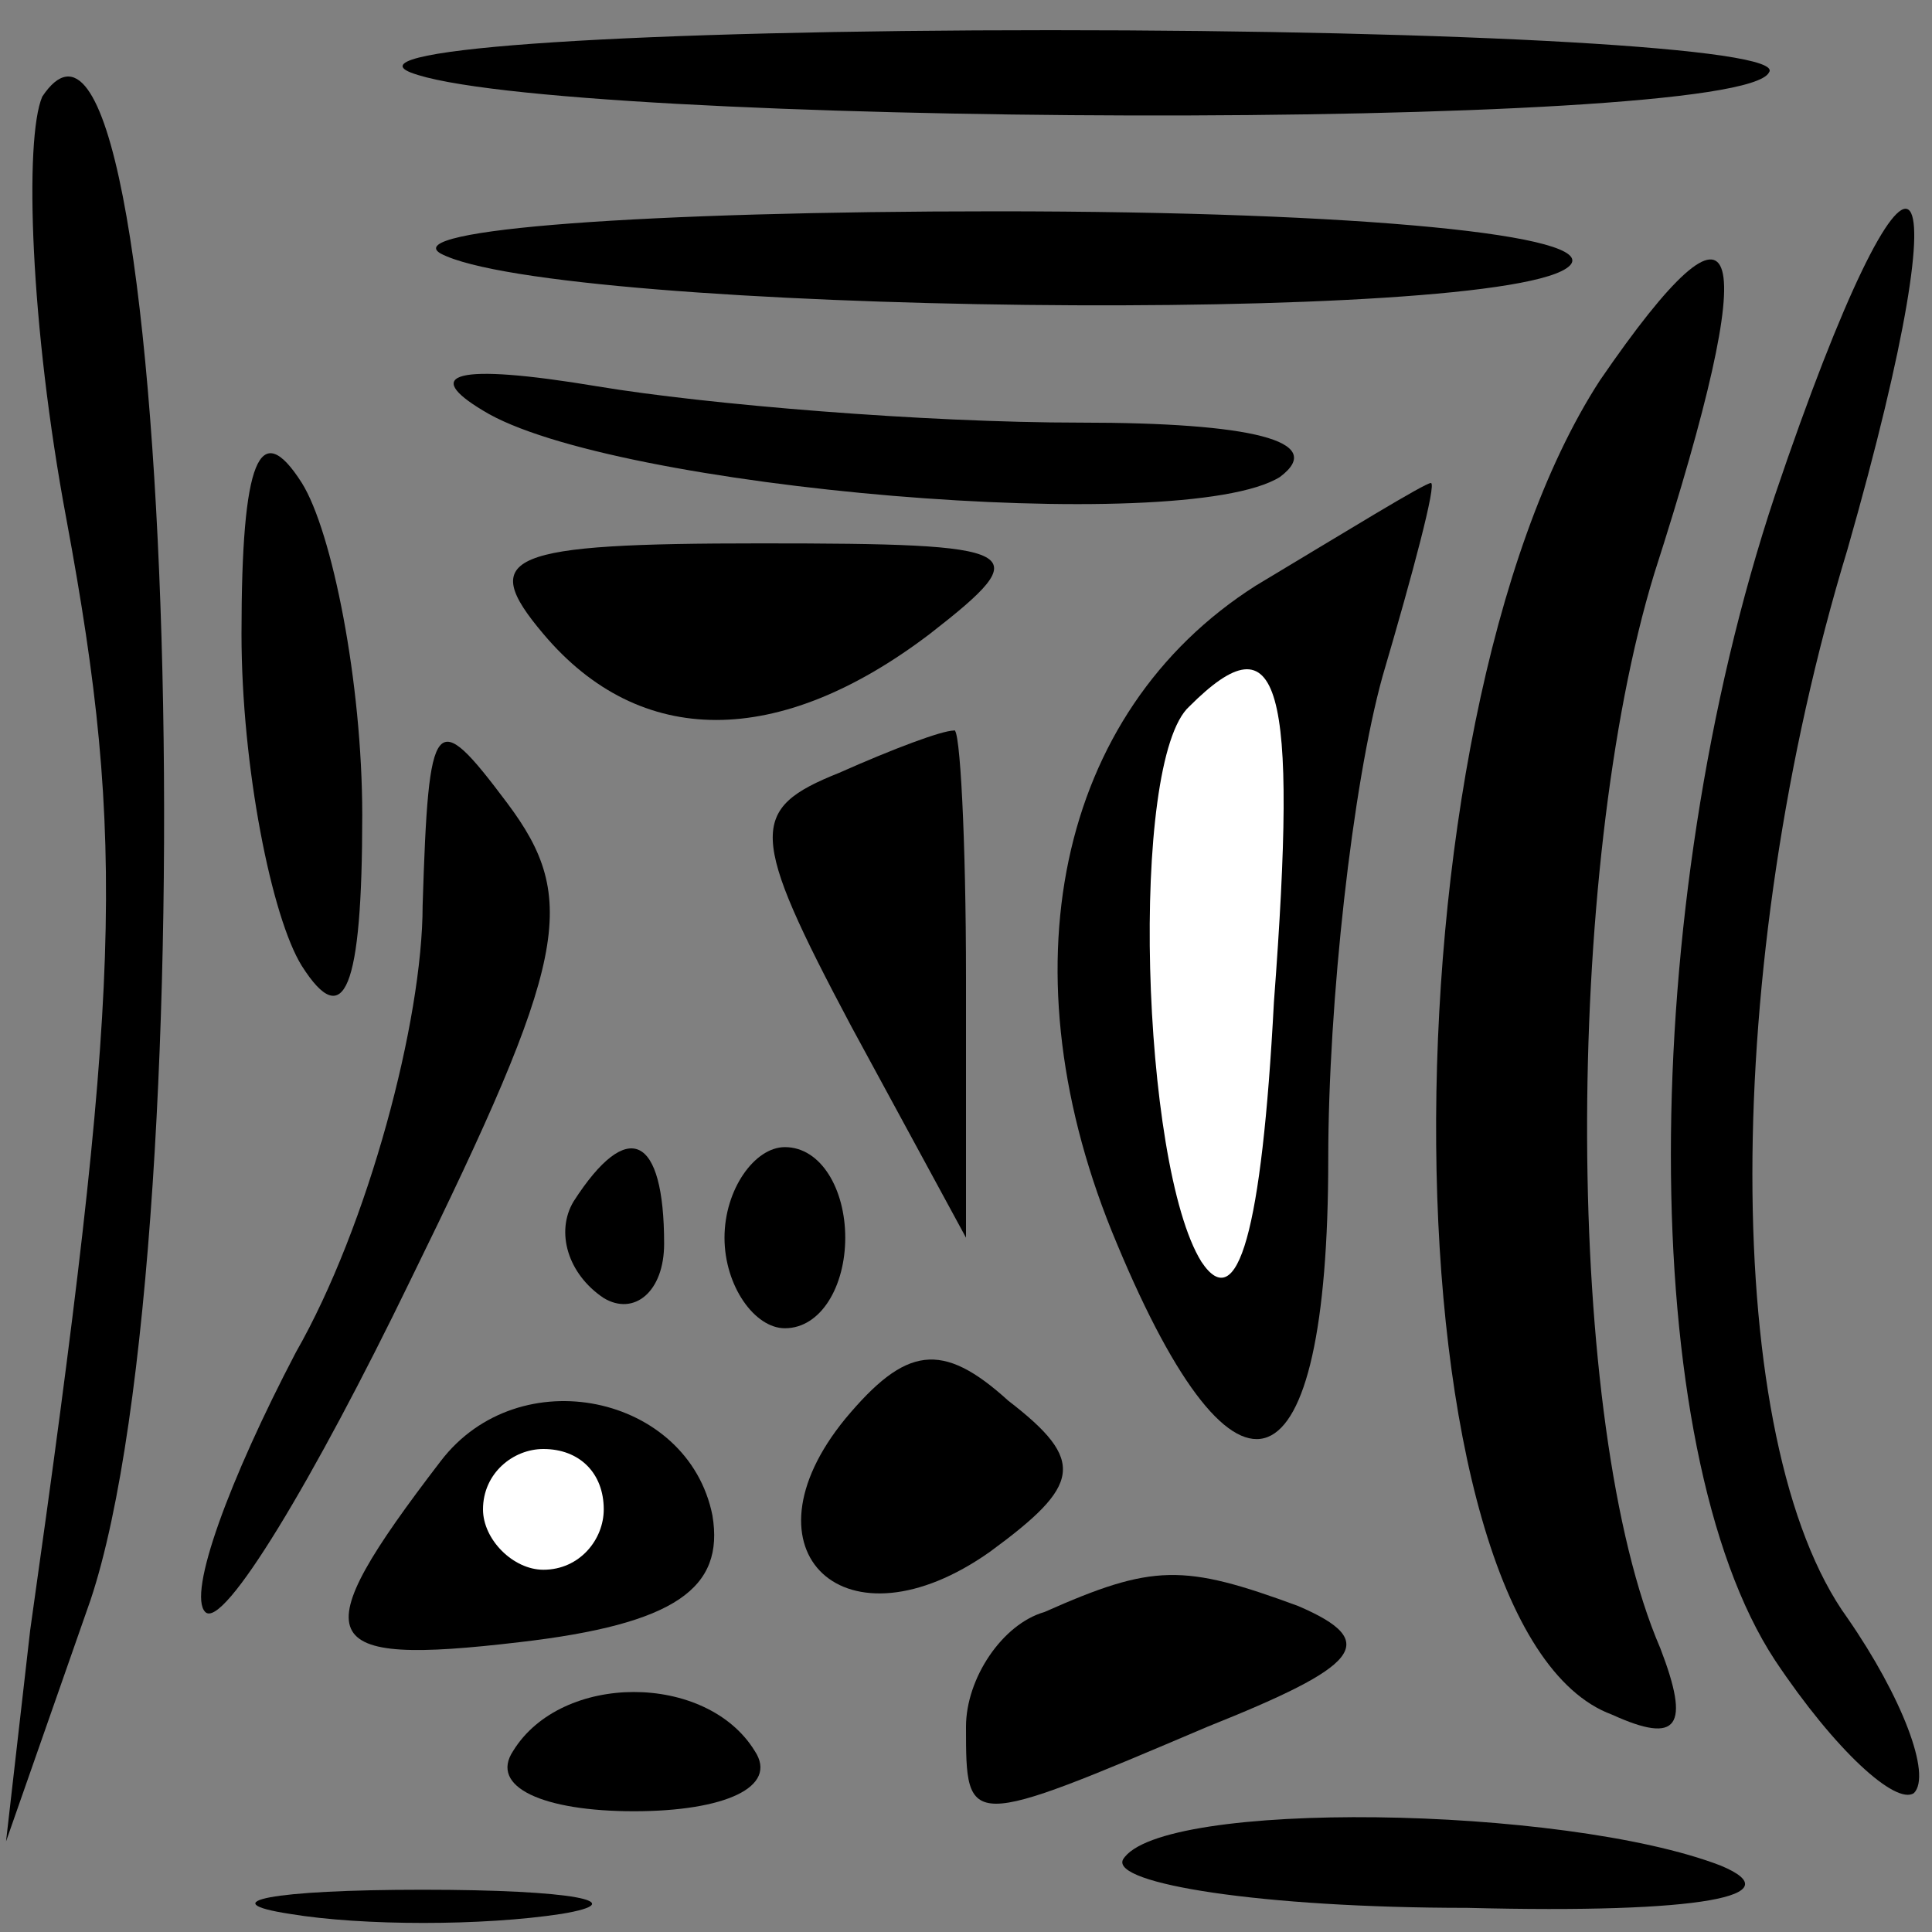 <?xml version="1.0" standalone="no"?>
<!DOCTYPE svg PUBLIC "-//W3C//DTD SVG 20010904//EN"
 "http://www.w3.org/TR/2001/REC-SVG-20010904/DTD/svg10.dtd">
<svg version="1.0" xmlns="http://www.w3.org/2000/svg"
 width="32pt" height="32pt" viewBox="0 0 32 32"
 preserveAspectRatio="xMidYMid meet">
<rect x="0" y="0" width="32" height="32" fill="#808080" stroke="none"/>
<g transform="translate(0,32) scale(0.1,-0.1)"
fill="#000000" stroke="none">
<path fill="#000000" stroke="none" d="M68 308 c23 -9 220 -10 225 0 3 4 -51
7 -119 7 -68 0 -116 -3 -106 -7z"/>
<path fill="#000000" stroke="none" d="M7 304 c-3 -7 -2 -38 4 -70 10 -54 9
-78 -6 -184 l-4 -35 14 40 c20 60 14 282 -8 249z"/>
<path fill="#000000" stroke="none" d="M73 278 c19 -10 177 -12 187 -2 5 5
-34 9 -95 9 -58 0 -99 -3 -92 -7z"/>
<path fill="#000000" stroke="none" d="M294 238 c-23 -69 -23 -158 0 -193 10
-15 20 -24 23 -22 3 3 -2 16 -11 29 -21 29 -21 108 0 177 20 70 11 77 -12 9z"/>
<path fill="#000000" stroke="none" d="M265 257 c-37 -57 -36 -207 2 -221 11
-5 13 -2 8 11 -16 37 -16 129 -1 178 18 56 15 67 -9 32z"/>
<path fill="#000000" stroke="none" d="M80 252 c21 -13 116 -21 132 -11 8 6
-5 9 -33 9 -26 0 -62 3 -80 6 -24 4 -29 2 -19 -4z"/>
<path fill="#000000" stroke="none" d="M40 215 c0 -22 5 -47 10 -55 7 -11 10
-4 10 25 0 22 -5 47 -10 55 -7 11 -10 4 -10 -25z"/>
<path fill="#000000" stroke="none" d="M208 223 c-33 -21 -42 -64 -23 -109 20
-48 35 -42 35 14 0 26 4 62 9 80 5 17 9 32 8 32 -1 0 -14 -8 -29 -17z"/>
<path fill="#ffffff" stroke="none" d="M211 154 c-2 -38 -6 -52 -12 -43 -10
16 -12 83 -2 92 15 15 18 4 14 -49z"/>
<path fill="#000000" stroke="none" d="M90 215 c16 -19 39 -19 64 0 18 14 16
15 -28 15 -42 0 -47 -2 -36 -15z"/>
<path fill="#000000" stroke="none" d="M70 170 c0 -19 -9 -53 -21 -74 -11 -21
-18 -40 -15 -43 3 -3 18 22 34 55 26 53 28 63 16 79 -12 16 -13 15 -14 -17z"/>
<path fill="#000000" stroke="none" d="M139 192 c-15 -6 -15 -10 2 -42 l19
-35 0 43 c0 23 -1 42 -2 41 -2 0 -10 -3 -19 -7z"/>
<path fill="#000000" stroke="none" d="M95 121 c-3 -5 -1 -12 5 -16 5 -3 10 1
10 9 0 18 -6 21 -15 7z"/>
<path fill="#000000" stroke="none" d="M120 115 c0 -8 5 -15 10 -15 6 0 10 7
10 15 0 8 -4 15 -10 15 -5 0 -10 -7 -10 -15z"/>
<path fill="#000000" stroke="none" d="M140 85 c-18 -22 0 -39 24 -22 15 11
16 15 3 25 -11 10 -17 9 -27 -3z"/>
<path fill="#000000" stroke="none" d="M73 78 c-23 -30 -21 -34 13 -30 26 3
34 9 32 21 -4 20 -32 26 -45 9z"/>
<path fill="#ffffff" stroke="none" d="M100 70 c0 -5 -4 -10 -10 -10 -5 0 -10
5 -10 10 0 6 5 10 10 10 6 0 10 -4 10 -10z"/>
<path fill="#000000" stroke="none" d="M173 53 c-7 -2 -13 -11 -13 -19 0 -17
0 -17 40 0 25 10 29 14 15 20 -19 7 -24 7 -42 -1z"/>
<path fill="#000000" stroke="none" d="M85 30 c-4 -6 5 -10 20 -10 15 0 24 4
20 10 -8 13 -32 13 -40 0z"/>
<path fill="#000000" stroke="none" d="M186 12 c-2 -4 23 -8 57 -8 39 -1 54 2
42 7 -26 10 -93 11 -99 1z"/>
<path fill="#000000" stroke="none" d="M48 3 c12 -2 32 -2 45 0 12 2 2 4 -23
4 -25 0 -35 -2 -22 -4z"/>
</g>
</svg>

